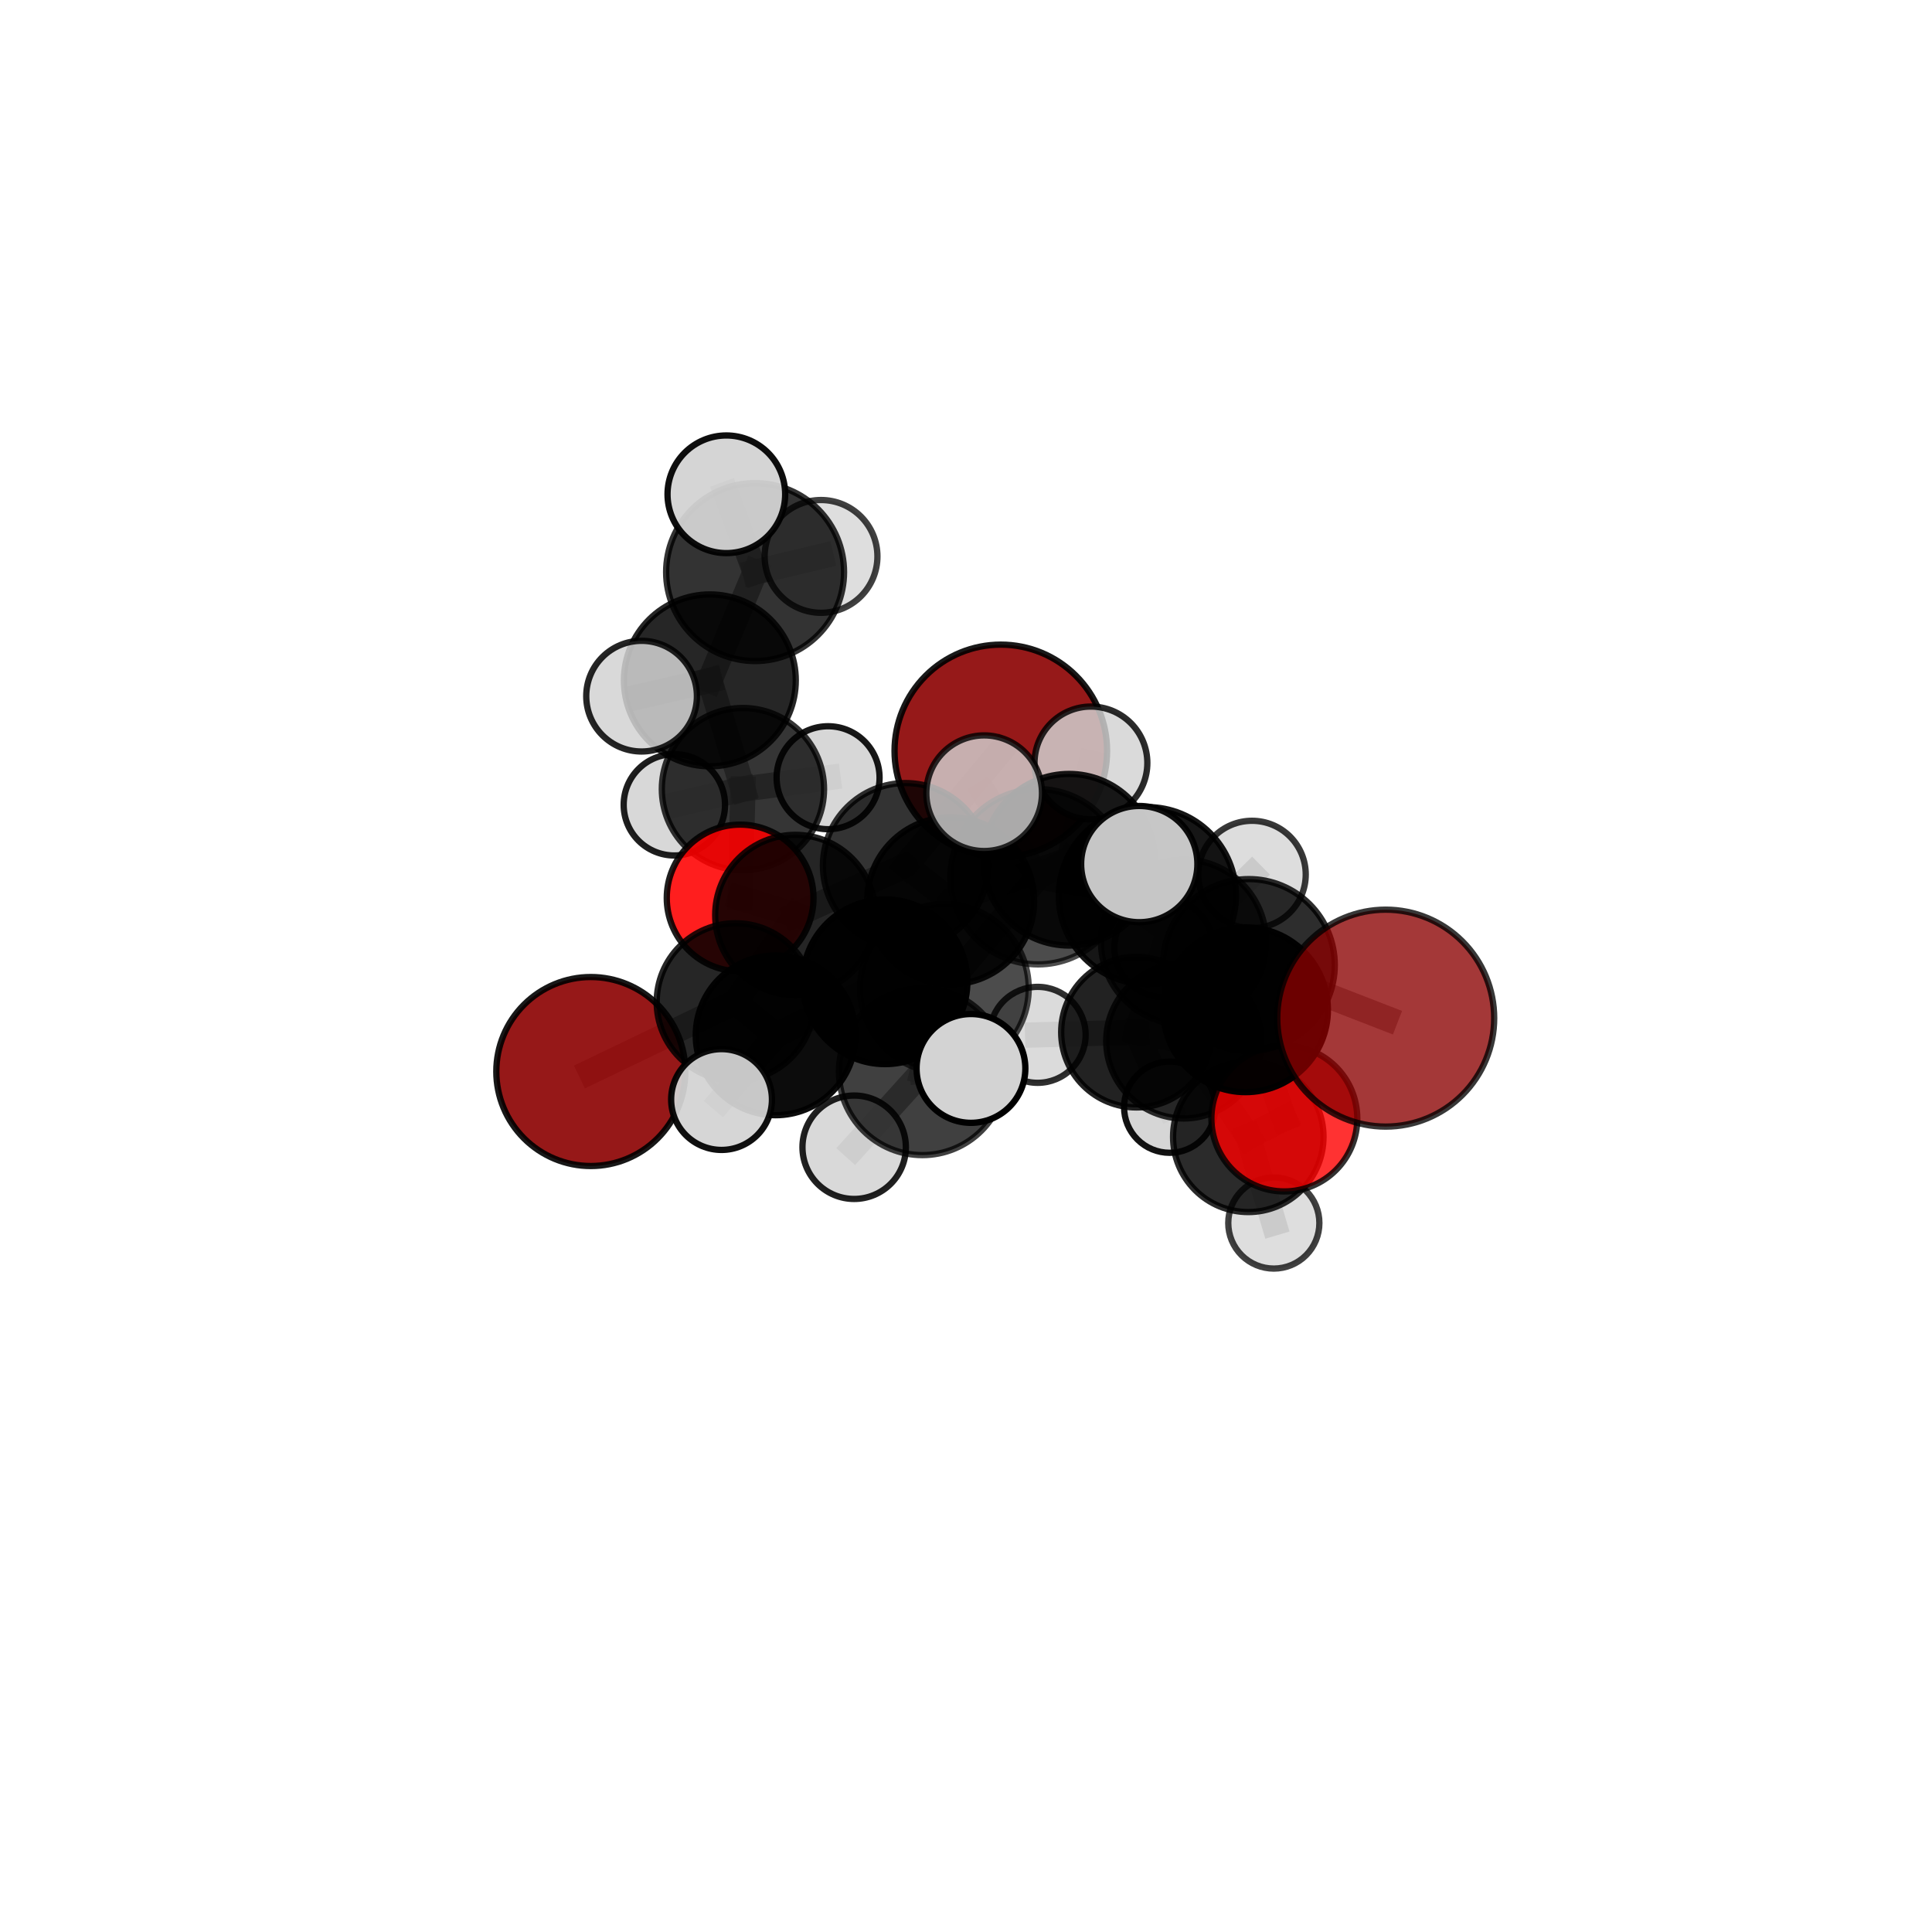 <?xml version="1.0" encoding="utf-8" standalone="no"?>
<!DOCTYPE svg PUBLIC "-//W3C//DTD SVG 1.1//EN"
  "http://www.w3.org/Graphics/SVG/1.1/DTD/svg11.dtd">
<svg xmlns:xlink="http://www.w3.org/1999/xlink" width="153pt" height="153pt" viewBox="0 0 153 153" xmlns="http://www.w3.org/2000/svg" version="1.1">
 <defs>
  <style type="text/css">*{stroke-linejoin: round; stroke-linecap: butt}</style>
 </defs>
 <g id="figure_1">
  <g id="patch_1">
   <path d="M 0 153 
L 153 153 
L 153 0 
L 0 0 
L 0 153 
z
" style="fill: none"/>
  </g>
  <g id="patch_2">
   <path d="M 7.2 145.8 
L 145.8 145.8 
L 145.8 7.2 
L 7.2 7.2 
L 7.2 145.8 
z
" style="fill: none"/>
  </g>
  <g id="axes_1">
   <g id="line2d_1">
    <path d="M 79.257 59.465 
L 71.706 68.548 
" clip-path="url(#p89aed95395)" style="fill: none; stroke: #808080; stroke-opacity: 0.694; stroke-width: 2; stroke-linecap: square"/>
   </g>
   <g id="line2d_2">
    <path d="M 71.706 68.548 
L 62.987 72.463 
" clip-path="url(#p89aed95395)" style="fill: none; stroke: #808080; stroke-opacity: 0.668; stroke-width: 2; stroke-linecap: square"/>
   </g>
   <g id="line2d_3">
    <path d="M 109.739 80.629 
L 98.899 76.424 
" clip-path="url(#p89aed95395)" style="fill: none; stroke: #808080; stroke-opacity: 0.725; stroke-width: 2; stroke-linecap: square"/>
   </g>
   <g id="line2d_4">
    <path d="M 98.899 76.424 
L 98.637 79.965 
" clip-path="url(#p89aed95395)" style="fill: none; stroke: #808080; stroke-opacity: 0.701; stroke-width: 2; stroke-linecap: square"/>
   </g>
   <g id="line2d_5">
    <path d="M 46.788 84.857 
L 58.243 79.353 
" clip-path="url(#p89aed95395)" style="fill: none; stroke: #808080; stroke-opacity: 0.619; stroke-width: 2; stroke-linecap: square"/>
   </g>
   <g id="line2d_6">
    <path d="M 58.243 79.353 
L 62.987 72.463 
" clip-path="url(#p89aed95395)" style="fill: none; stroke: #808080; stroke-opacity: 0.647; stroke-width: 2; stroke-linecap: square"/>
   </g>
   <g id="line2d_7">
    <path d="M 101.71 88.576 
L 98.637 79.965 
" clip-path="url(#p89aed95395)" style="fill: none; stroke: #808080; stroke-opacity: 0.657; stroke-width: 2; stroke-linecap: square"/>
   </g>
   <g id="line2d_8">
    <path d="M 101.71 88.576 
L 98.856 90.03 
" clip-path="url(#p89aed95395)" style="fill: none; stroke: #808080; stroke-opacity: 0.617; stroke-width: 2; stroke-linecap: square"/>
   </g>
   <g id="line2d_9">
    <path d="M 98.856 90.03 
L 93.743 82.436 
" clip-path="url(#p89aed95395)" style="fill: none; stroke: #808080; stroke-opacity: 0.613; stroke-width: 2; stroke-linecap: square"/>
   </g>
   <g id="line2d_10">
    <path d="M 98.856 90.03 
L 100.877 96.854 
" clip-path="url(#p89aed95395)" style="fill: none; stroke: #808080; stroke-opacity: 0.58; stroke-width: 2; stroke-linecap: square"/>
   </g>
   <g id="line2d_11">
    <path d="M 58.613 71.115 
L 62.987 72.463 
" clip-path="url(#p89aed95395)" style="fill: none; stroke: #808080; stroke-opacity: 0.647; stroke-width: 2; stroke-linecap: square"/>
   </g>
   <g id="line2d_12">
    <path d="M 58.613 71.115 
L 58.835 62.491 
" clip-path="url(#p89aed95395)" style="fill: none; stroke: #808080; stroke-opacity: 0.652; stroke-width: 2; stroke-linecap: square"/>
   </g>
   <g id="line2d_13">
    <path d="M 58.835 62.491 
L 56.216 53.88 
" clip-path="url(#p89aed95395)" style="fill: none; stroke: #808080; stroke-opacity: 0.694; stroke-width: 2; stroke-linecap: square"/>
   </g>
   <g id="line2d_14">
    <path d="M 58.835 62.491 
L 53.404 63.735 
" clip-path="url(#p89aed95395)" style="fill: none; stroke: #808080; stroke-opacity: 0.655; stroke-width: 2; stroke-linecap: square"/>
   </g>
   <g id="line2d_15">
    <path d="M 58.835 62.491 
L 65.579 61.59 
" clip-path="url(#p89aed95395)" style="fill: none; stroke: #808080; stroke-opacity: 0.662; stroke-width: 2; stroke-linecap: square"/>
   </g>
   <g id="line2d_16">
    <path d="M 74.787 78.27 
L 82.207 69.43 
" clip-path="url(#p89aed95395)" style="fill: none; stroke: #808080; stroke-opacity: 0.723; stroke-width: 2; stroke-linecap: square"/>
   </g>
   <g id="line2d_17">
    <path d="M 74.787 78.27 
L 70.087 77.748 
" clip-path="url(#p89aed95395)" style="fill: none; stroke: #808080; stroke-opacity: 0.692; stroke-width: 2; stroke-linecap: square"/>
   </g>
   <g id="line2d_18">
    <path d="M 74.787 78.27 
L 73.047 84.864 
" clip-path="url(#p89aed95395)" style="fill: none; stroke: #808080; stroke-opacity: 0.698; stroke-width: 2; stroke-linecap: square"/>
   </g>
   <g id="line2d_19">
    <path d="M 82.207 69.43 
L 90.865 70.929 
" clip-path="url(#p89aed95395)" style="fill: none; stroke: #808080; stroke-opacity: 0.749; stroke-width: 2; stroke-linecap: square"/>
   </g>
   <g id="line2d_20">
    <path d="M 82.207 69.43 
L 84.663 68.085 
" clip-path="url(#p89aed95395)" style="fill: none; stroke: #808080; stroke-opacity: 0.732; stroke-width: 2; stroke-linecap: square"/>
   </g>
   <g id="line2d_21">
    <path d="M 82.207 69.43 
L 77.938 62.816 
" clip-path="url(#p89aed95395)" style="fill: none; stroke: #808080; stroke-opacity: 0.762; stroke-width: 2; stroke-linecap: square"/>
   </g>
   <g id="line2d_22">
    <path d="M 70.087 77.748 
L 61.425 81.99 
" clip-path="url(#p89aed95395)" style="fill: none; stroke: #808080; stroke-opacity: 0.666; stroke-width: 2; stroke-linecap: square"/>
   </g>
   <g id="line2d_23">
    <path d="M 70.087 77.748 
L 75.286 71.335 
" clip-path="url(#p89aed95395)" style="fill: none; stroke: #808080; stroke-opacity: 0.686; stroke-width: 2; stroke-linecap: square"/>
   </g>
   <g id="line2d_24">
    <path d="M 73.047 84.864 
L 67.644 90.853 
" clip-path="url(#p89aed95395)" style="fill: none; stroke: #808080; stroke-opacity: 0.678; stroke-width: 2; stroke-linecap: square"/>
   </g>
   <g id="line2d_25">
    <path d="M 73.047 84.864 
L 76.893 84.612 
" clip-path="url(#p89aed95395)" style="fill: none; stroke: #808080; stroke-opacity: 0.703; stroke-width: 2; stroke-linecap: square"/>
   </g>
   <g id="line2d_26">
    <path d="M 90.865 70.929 
L 98.899 76.424 
" clip-path="url(#p89aed95395)" style="fill: none; stroke: #808080; stroke-opacity: 0.739; stroke-width: 2; stroke-linecap: square"/>
   </g>
   <g id="line2d_27">
    <path d="M 90.865 70.929 
L 90.221 68.428 
" clip-path="url(#p89aed95395)" style="fill: none; stroke: #808080; stroke-opacity: 0.77; stroke-width: 2; stroke-linecap: square"/>
   </g>
   <g id="line2d_28">
    <path d="M 84.663 68.085 
L 75.286 71.335 
" clip-path="url(#p89aed95395)" style="fill: none; stroke: #808080; stroke-opacity: 0.707; stroke-width: 2; stroke-linecap: square"/>
   </g>
   <g id="line2d_29">
    <path d="M 84.663 68.085 
L 93.73 74.599 
" clip-path="url(#p89aed95395)" style="fill: none; stroke: #808080; stroke-opacity: 0.702; stroke-width: 2; stroke-linecap: square"/>
   </g>
   <g id="line2d_30">
    <path d="M 84.663 68.085 
L 86.393 60.422 
" clip-path="url(#p89aed95395)" style="fill: none; stroke: #808080; stroke-opacity: 0.736; stroke-width: 2; stroke-linecap: square"/>
   </g>
   <g id="line2d_31">
    <path d="M 61.425 81.99 
L 58.243 79.353 
" clip-path="url(#p89aed95395)" style="fill: none; stroke: #808080; stroke-opacity: 0.645; stroke-width: 2; stroke-linecap: square"/>
   </g>
   <g id="line2d_32">
    <path d="M 61.425 81.99 
L 57.14 87.074 
" clip-path="url(#p89aed95395)" style="fill: none; stroke: #808080; stroke-opacity: 0.646; stroke-width: 2; stroke-linecap: square"/>
   </g>
   <g id="line2d_33">
    <path d="M 75.286 71.335 
L 71.706 68.548 
" clip-path="url(#p89aed95395)" style="fill: none; stroke: #808080; stroke-opacity: 0.687; stroke-width: 2; stroke-linecap: square"/>
   </g>
   <g id="line2d_34">
    <path d="M 93.73 74.599 
L 98.637 79.965 
" clip-path="url(#p89aed95395)" style="fill: none; stroke: #808080; stroke-opacity: 0.681; stroke-width: 2; stroke-linecap: square"/>
   </g>
   <g id="line2d_35">
    <path d="M 93.73 74.599 
L 93.743 82.436 
" clip-path="url(#p89aed95395)" style="fill: none; stroke: #808080; stroke-opacity: 0.654; stroke-width: 2; stroke-linecap: square"/>
   </g>
   <g id="line2d_36">
    <path d="M 93.73 74.599 
L 99.151 69.254 
" clip-path="url(#p89aed95395)" style="fill: none; stroke: #808080; stroke-opacity: 0.691; stroke-width: 2; stroke-linecap: square"/>
   </g>
   <g id="line2d_37">
    <path d="M 93.743 82.436 
L 89.997 81.741 
" clip-path="url(#p89aed95395)" style="fill: none; stroke: #808080; stroke-opacity: 0.613; stroke-width: 2; stroke-linecap: square"/>
   </g>
   <g id="line2d_38">
    <path d="M 56.216 53.88 
L 59.797 45.305 
" clip-path="url(#p89aed95395)" style="fill: none; stroke: #808080; stroke-opacity: 0.741; stroke-width: 2; stroke-linecap: square"/>
   </g>
   <g id="line2d_39">
    <path d="M 56.216 53.88 
L 50.808 55.13 
" clip-path="url(#p89aed95395)" style="fill: none; stroke: #808080; stroke-opacity: 0.727; stroke-width: 2; stroke-linecap: square"/>
   </g>
   <g id="line2d_40">
    <path d="M 89.997 81.741 
L 92.63 87.681 
" clip-path="url(#p89aed95395)" style="fill: none; stroke: #808080; stroke-opacity: 0.581; stroke-width: 2; stroke-linecap: square"/>
   </g>
   <g id="line2d_41">
    <path d="M 89.997 81.741 
L 82.174 81.952 
" clip-path="url(#p89aed95395)" style="fill: none; stroke: #808080; stroke-opacity: 0.6; stroke-width: 2; stroke-linecap: square"/>
   </g>
   <g id="line2d_42">
    <path d="M 89.997 81.741 
L 92.16 75.051 
" clip-path="url(#p89aed95395)" style="fill: none; stroke: #808080; stroke-opacity: 0.612; stroke-width: 2; stroke-linecap: square"/>
   </g>
   <g id="line2d_43">
    <path d="M 59.797 45.305 
L 57.521 39.143 
" clip-path="url(#p89aed95395)" style="fill: none; stroke: #808080; stroke-opacity: 0.78; stroke-width: 2; stroke-linecap: square"/>
   </g>
   <g id="line2d_44">
    <path d="M 59.797 45.305 
L 65.02 44.063 
" clip-path="url(#p89aed95395)" style="fill: none; stroke: #808080; stroke-opacity: 0.756; stroke-width: 2; stroke-linecap: square"/>
   </g>
   <g id="Path3DCollection_1">
    <path d="M 53.404 67.748 
C 54.468 67.748 55.489 67.325 56.241 66.572 
C 56.994 65.82 57.417 64.799 57.417 63.735 
C 57.417 62.67 56.994 61.65 56.241 60.897 
C 55.489 60.145 54.468 59.722 53.404 59.722 
C 52.34 59.722 51.319 60.145 50.566 60.897 
C 49.814 61.65 49.391 62.67 49.391 63.735 
C 49.391 64.799 49.814 65.82 50.566 66.572 
C 51.319 67.325 52.34 67.748 53.404 67.748 
z
" clip-path="url(#p89aed95395)" style="fill: #d3d3d3; fill-opacity: 0.882; stroke: #000000; stroke-opacity: 0.882; stroke-width: 0.5"/>
    <path d="M 65.579 65.666 
C 66.66 65.666 67.697 65.237 68.461 64.472 
C 69.225 63.708 69.655 62.671 69.655 61.59 
C 69.655 60.509 69.225 59.472 68.461 58.707 
C 67.697 57.943 66.66 57.513 65.579 57.513 
C 64.497 57.513 63.461 57.943 62.696 58.707 
C 61.932 59.472 61.502 60.509 61.502 61.59 
C 61.502 62.671 61.932 63.708 62.696 64.472 
C 63.461 65.237 64.497 65.666 65.579 65.666 
z
" clip-path="url(#p89aed95395)" style="fill: #d3d3d3; fill-opacity: 0.909; stroke: #000000; stroke-opacity: 0.909; stroke-width: 0.5"/>
    <path d="M 65.02 48.529 
C 66.204 48.529 67.34 48.058 68.178 47.221 
C 69.015 46.383 69.486 45.247 69.486 44.063 
C 69.486 42.879 69.015 41.743 68.178 40.905 
C 67.34 40.067 66.204 39.597 65.02 39.597 
C 63.835 39.597 62.699 40.067 61.862 40.905 
C 61.024 41.743 60.554 42.879 60.554 44.063 
C 60.554 45.247 61.024 46.383 61.862 47.221 
C 62.699 48.058 63.835 48.529 65.02 48.529 
z
" clip-path="url(#p89aed95395)" style="fill: #d3d3d3; fill-opacity: 0.75; stroke: #000000; stroke-opacity: 0.75; stroke-width: 0.5"/>
    <path d="M 58.835 68.915 
C 60.538 68.915 62.172 68.238 63.377 67.033 
C 64.582 65.829 65.258 64.195 65.258 62.491 
C 65.258 60.787 64.582 59.153 63.377 57.949 
C 62.172 56.744 60.538 56.067 58.835 56.067 
C 57.131 56.067 55.497 56.744 54.292 57.949 
C 53.088 59.153 52.411 60.787 52.411 62.491 
C 52.411 64.195 53.088 65.829 54.292 67.033 
C 55.497 68.238 57.131 68.915 58.835 68.915 
z
" clip-path="url(#p89aed95395)" style="fill-opacity: 0.792; stroke: #000000; stroke-opacity: 0.792; stroke-width: 0.5"/>
    <path d="M 59.797 52.35 
C 61.665 52.35 63.457 51.608 64.779 50.287 
C 66.1 48.966 66.842 47.173 66.842 45.305 
C 66.842 43.437 66.1 41.645 64.779 40.324 
C 63.457 39.003 61.665 38.26 59.797 38.26 
C 57.929 38.26 56.137 39.003 54.816 40.324 
C 53.495 41.645 52.752 43.437 52.752 45.305 
C 52.752 47.173 53.495 48.966 54.816 50.287 
C 56.137 51.608 57.929 52.35 59.797 52.35 
z
" clip-path="url(#p89aed95395)" style="fill-opacity: 0.798; stroke: #000000; stroke-opacity: 0.798; stroke-width: 0.5"/>
    <path d="M 58.613 76.925 
C 60.154 76.925 61.632 76.313 62.722 75.224 
C 63.812 74.134 64.424 72.656 64.424 71.115 
C 64.424 69.574 63.812 68.096 62.722 67.006 
C 61.632 65.917 60.154 65.304 58.613 65.304 
C 57.072 65.304 55.594 65.917 54.505 67.006 
C 53.415 68.096 52.803 69.574 52.803 71.115 
C 52.803 72.656 53.415 74.134 54.505 75.224 
C 55.594 76.313 57.072 76.925 58.613 76.925 
z
" clip-path="url(#p89aed95395)" style="fill: #ff0000; fill-opacity: 0.879; stroke: #000000; stroke-opacity: 0.879; stroke-width: 0.5"/>
    <path d="M 92.63 91.293 
C 93.588 91.293 94.507 90.913 95.184 90.235 
C 95.862 89.558 96.242 88.639 96.242 87.681 
C 96.242 86.723 95.862 85.804 95.184 85.127 
C 94.507 84.449 93.588 84.069 92.63 84.069 
C 91.672 84.069 90.753 84.449 90.076 85.127 
C 89.398 85.804 89.018 86.723 89.018 87.681 
C 89.018 88.639 89.398 89.558 90.076 90.235 
C 90.753 90.913 91.672 91.293 92.63 91.293 
z
" clip-path="url(#p89aed95395)" style="fill: #d3d3d3; fill-opacity: 0.929; stroke: #000000; stroke-opacity: 0.929; stroke-width: 0.5"/>
    <path d="M 56.216 60.686 
C 58.021 60.686 59.752 59.969 61.028 58.693 
C 62.304 57.417 63.021 55.685 63.021 53.88 
C 63.021 52.075 62.304 50.344 61.028 49.068 
C 59.752 47.792 58.021 47.074 56.216 47.074 
C 54.411 47.074 52.679 47.792 51.403 49.068 
C 50.127 50.344 49.41 52.075 49.41 53.88 
C 49.41 55.685 50.127 57.417 51.403 58.693 
C 52.679 59.969 54.411 60.686 56.216 60.686 
z
" clip-path="url(#p89aed95395)" style="fill-opacity: 0.85; stroke: #000000; stroke-opacity: 0.85; stroke-width: 0.5"/>
    <path d="M 92.16 78.962 
C 93.197 78.962 94.192 78.55 94.926 77.817 
C 95.659 77.083 96.071 76.088 96.071 75.051 
C 96.071 74.014 95.659 73.019 94.926 72.285 
C 94.192 71.552 93.197 71.14 92.16 71.14 
C 91.122 71.14 90.128 71.552 89.394 72.285 
C 88.66 73.019 88.248 74.014 88.248 75.051 
C 88.248 76.088 88.66 77.083 89.394 77.817 
C 90.128 78.55 91.122 78.962 92.16 78.962 
z
" clip-path="url(#p89aed95395)" style="fill: #d3d3d3; fill-opacity: 0.866; stroke: #000000; stroke-opacity: 0.866; stroke-width: 0.5"/>
    <path d="M 57.521 43.802 
C 58.757 43.802 59.942 43.311 60.815 42.437 
C 61.689 41.564 62.179 40.379 62.179 39.143 
C 62.179 37.908 61.689 36.723 60.815 35.849 
C 59.942 34.976 58.757 34.485 57.521 34.485 
C 56.286 34.485 55.101 34.976 54.227 35.849 
C 53.354 36.723 52.863 37.908 52.863 39.143 
C 52.863 40.379 53.354 41.564 54.227 42.437 
C 55.101 43.311 56.286 43.802 57.521 43.802 
z
" clip-path="url(#p89aed95395)" style="fill: #d3d3d3; fill-opacity: 0.943; stroke: #000000; stroke-opacity: 0.943; stroke-width: 0.5"/>
    <path d="M 82.174 85.752 
C 83.182 85.752 84.149 85.352 84.861 84.639 
C 85.574 83.927 85.974 82.96 85.974 81.952 
C 85.974 80.944 85.574 79.978 84.861 79.265 
C 84.149 78.552 83.182 78.152 82.174 78.152 
C 81.166 78.152 80.2 78.552 79.487 79.265 
C 78.775 79.978 78.374 80.944 78.374 81.952 
C 78.374 82.96 78.775 83.927 79.487 84.639 
C 80.2 85.352 81.166 85.752 82.174 85.752 
z
" clip-path="url(#p89aed95395)" style="fill: #d3d3d3; fill-opacity: 0.814; stroke: #000000; stroke-opacity: 0.814; stroke-width: 0.5"/>
    <path d="M 79.257 67.881 
C 81.489 67.881 83.629 66.994 85.207 65.416 
C 86.785 63.838 87.672 61.697 87.672 59.465 
C 87.672 57.233 86.785 55.093 85.207 53.515 
C 83.629 51.937 81.489 51.05 79.257 51.05 
C 77.025 51.05 74.884 51.937 73.306 53.515 
C 71.728 55.093 70.841 57.233 70.841 59.465 
C 70.841 61.697 71.728 63.838 73.306 65.416 
C 74.884 66.994 77.025 67.881 79.257 67.881 
z
" clip-path="url(#p89aed95395)" style="fill: #8b0000; fill-opacity: 0.901; stroke: #000000; stroke-opacity: 0.901; stroke-width: 0.5"/>
    <path d="M 89.997 87.701 
C 91.578 87.701 93.094 87.073 94.212 85.956 
C 95.329 84.838 95.957 83.322 95.957 81.741 
C 95.957 80.161 95.329 78.644 94.212 77.527 
C 93.094 76.409 91.578 75.781 89.997 75.781 
C 88.416 75.781 86.9 76.409 85.783 77.527 
C 84.665 78.644 84.037 80.161 84.037 81.741 
C 84.037 83.322 84.665 84.838 85.783 85.956 
C 86.9 87.073 88.416 87.701 89.997 87.701 
z
" clip-path="url(#p89aed95395)" style="fill-opacity: 0.866; stroke: #000000; stroke-opacity: 0.866; stroke-width: 0.5"/>
    <path d="M 50.808 59.513 
C 51.97 59.513 53.085 59.051 53.907 58.229 
C 54.729 57.407 55.19 56.293 55.19 55.13 
C 55.19 53.968 54.729 52.853 53.907 52.032 
C 53.085 51.21 51.97 50.748 50.808 50.748 
C 49.646 50.748 48.531 51.21 47.709 52.032 
C 46.887 52.853 46.426 53.968 46.426 55.13 
C 46.426 56.293 46.887 57.407 47.709 58.229 
C 48.531 59.051 49.646 59.513 50.808 59.513 
z
" clip-path="url(#p89aed95395)" style="fill: #d3d3d3; fill-opacity: 0.853; stroke: #000000; stroke-opacity: 0.853; stroke-width: 0.5"/>
    <path d="M 62.987 78.813 
C 64.67 78.813 66.286 78.144 67.476 76.953 
C 68.667 75.762 69.336 74.147 69.336 72.463 
C 69.336 70.78 68.667 69.165 67.476 67.974 
C 66.286 66.783 64.67 66.114 62.987 66.114 
C 61.303 66.114 59.688 66.783 58.497 67.974 
C 57.306 69.165 56.637 70.78 56.637 72.463 
C 56.637 74.147 57.306 75.762 58.497 76.953 
C 59.688 78.144 61.303 78.813 62.987 78.813 
z
" clip-path="url(#p89aed95395)" style="fill-opacity: 0.852; stroke: #000000; stroke-opacity: 0.852; stroke-width: 0.5"/>
    <path d="M 46.788 92.34 
C 48.773 92.34 50.676 91.552 52.08 90.148 
C 53.483 88.745 54.271 86.841 54.271 84.857 
C 54.271 82.872 53.483 80.968 52.08 79.565 
C 50.676 78.162 48.773 77.373 46.788 77.373 
C 44.803 77.373 42.9 78.162 41.496 79.565 
C 40.093 80.968 39.304 82.872 39.304 84.857 
C 39.304 86.841 40.093 88.745 41.496 90.148 
C 42.9 91.552 44.803 92.34 46.788 92.34 
z
" clip-path="url(#p89aed95395)" style="fill: #8b0000; fill-opacity: 0.903; stroke: #000000; stroke-opacity: 0.903; stroke-width: 0.5"/>
    <path d="M 71.706 75.085 
C 73.44 75.085 75.103 74.397 76.328 73.171 
C 77.554 71.945 78.243 70.282 78.243 68.548 
C 78.243 66.815 77.554 65.152 76.328 63.926 
C 75.103 62.7 73.44 62.012 71.706 62.012 
C 69.973 62.012 68.31 62.7 67.084 63.926 
C 65.858 65.152 65.169 66.815 65.169 68.548 
C 65.169 70.282 65.858 71.945 67.084 73.171 
C 68.31 74.397 69.973 75.085 71.706 75.085 
z
" clip-path="url(#p89aed95395)" style="fill-opacity: 0.799; stroke: #000000; stroke-opacity: 0.799; stroke-width: 0.5"/>
    <path d="M 58.243 85.591 
C 59.897 85.591 61.484 84.934 62.654 83.764 
C 63.824 82.595 64.481 81.008 64.481 79.353 
C 64.481 77.699 63.824 76.112 62.654 74.942 
C 61.484 73.772 59.897 73.115 58.243 73.115 
C 56.588 73.115 55.002 73.772 53.832 74.942 
C 52.662 76.112 52.005 77.699 52.005 79.353 
C 52.005 81.008 52.662 82.595 53.832 83.764 
C 55.002 84.934 56.588 85.591 58.243 85.591 
z
" clip-path="url(#p89aed95395)" style="fill-opacity: 0.85; stroke: #000000; stroke-opacity: 0.85; stroke-width: 0.5"/>
    <path d="M 93.743 88.575 
C 95.371 88.575 96.932 87.928 98.084 86.777 
C 99.235 85.625 99.882 84.064 99.882 82.436 
C 99.882 80.808 99.235 79.246 98.084 78.095 
C 96.932 76.944 95.371 76.297 93.743 76.297 
C 92.115 76.297 90.553 76.944 89.402 78.095 
C 88.251 79.246 87.604 80.808 87.604 82.436 
C 87.604 84.064 88.251 85.625 89.402 86.777 
C 90.553 87.928 92.115 88.575 93.743 88.575 
z
" clip-path="url(#p89aed95395)" style="fill-opacity: 0.818; stroke: #000000; stroke-opacity: 0.818; stroke-width: 0.5"/>
    <path d="M 100.877 100.462 
C 101.834 100.462 102.752 100.082 103.429 99.405 
C 104.105 98.729 104.485 97.811 104.485 96.854 
C 104.485 95.897 104.105 94.979 103.429 94.303 
C 102.752 93.626 101.834 93.246 100.877 93.246 
C 99.92 93.246 99.002 93.626 98.326 94.303 
C 97.649 94.979 97.269 95.897 97.269 96.854 
C 97.269 97.811 97.649 98.729 98.326 99.405 
C 99.002 100.082 99.92 100.462 100.877 100.462 
z
" clip-path="url(#p89aed95395)" style="fill: #d3d3d3; fill-opacity: 0.75; stroke: #000000; stroke-opacity: 0.75; stroke-width: 0.5"/>
    <path d="M 98.856 95.987 
C 100.436 95.987 101.951 95.36 103.068 94.242 
C 104.186 93.125 104.813 91.61 104.813 90.03 
C 104.813 88.45 104.186 86.934 103.068 85.817 
C 101.951 84.7 100.436 84.072 98.856 84.072 
C 97.276 84.072 95.76 84.7 94.643 85.817 
C 93.526 86.934 92.898 88.45 92.898 90.03 
C 92.898 91.61 93.526 93.125 94.643 94.242 
C 95.76 95.36 97.276 95.987 98.856 95.987 
z
" clip-path="url(#p89aed95395)" style="fill-opacity: 0.832; stroke: #000000; stroke-opacity: 0.832; stroke-width: 0.5"/>
    <path d="M 99.151 73.507 
C 100.279 73.507 101.361 73.059 102.159 72.262 
C 102.956 71.464 103.405 70.382 103.405 69.254 
C 103.405 68.126 102.956 67.044 102.159 66.246 
C 101.361 65.448 100.279 65 99.151 65 
C 98.023 65 96.941 65.448 96.143 66.246 
C 95.346 67.044 94.897 68.126 94.897 69.254 
C 94.897 70.382 95.346 71.464 96.143 72.262 
C 96.941 73.059 98.023 73.507 99.151 73.507 
z
" clip-path="url(#p89aed95395)" style="fill: #d3d3d3; fill-opacity: 0.781; stroke: #000000; stroke-opacity: 0.781; stroke-width: 0.5"/>
    <path d="M 75.286 77.946 
C 77.039 77.946 78.721 77.25 79.96 76.01 
C 81.2 74.77 81.897 73.089 81.897 71.335 
C 81.897 69.582 81.2 67.901 79.96 66.661 
C 78.721 65.421 77.039 64.725 75.286 64.725 
C 73.532 64.725 71.851 65.421 70.611 66.661 
C 69.371 67.901 68.675 69.582 68.675 71.335 
C 68.675 73.089 69.371 74.77 70.611 76.01 
C 71.851 77.25 73.532 77.946 75.286 77.946 
z
" clip-path="url(#p89aed95395)" style="fill-opacity: 0.903; stroke: #000000; stroke-opacity: 0.903; stroke-width: 0.5"/>
    <path d="M 93.73 81.139 
C 95.464 81.139 97.128 80.45 98.354 79.223 
C 99.581 77.997 100.27 76.333 100.27 74.599 
C 100.27 72.864 99.581 71.201 98.354 69.974 
C 97.128 68.748 95.464 68.059 93.73 68.059 
C 91.995 68.059 90.332 68.748 89.105 69.974 
C 87.879 71.201 87.19 72.864 87.19 74.599 
C 87.19 76.333 87.879 77.997 89.105 79.223 
C 90.332 80.45 91.995 81.139 93.73 81.139 
z
" clip-path="url(#p89aed95395)" style="fill-opacity: 0.751; stroke: #000000; stroke-opacity: 0.751; stroke-width: 0.5"/>
    <path d="M 61.425 88.317 
C 63.103 88.317 64.713 87.65 65.899 86.464 
C 67.086 85.277 67.753 83.668 67.753 81.99 
C 67.753 80.312 67.086 78.702 65.899 77.515 
C 64.713 76.329 63.103 75.662 61.425 75.662 
C 59.747 75.662 58.138 76.329 56.951 77.515 
C 55.765 78.702 55.098 80.312 55.098 81.99 
C 55.098 83.668 55.765 85.277 56.951 86.464 
C 58.138 87.65 59.747 88.317 61.425 88.317 
z
" clip-path="url(#p89aed95395)" style="fill-opacity: 0.95; stroke: #000000; stroke-opacity: 0.95; stroke-width: 0.5"/>
    <path d="M 86.393 64.89 
C 87.578 64.89 88.715 64.419 89.553 63.581 
C 90.39 62.743 90.861 61.607 90.861 60.422 
C 90.861 59.237 90.39 58.101 89.553 57.263 
C 88.715 56.425 87.578 55.954 86.393 55.954 
C 85.209 55.954 84.072 56.425 83.234 57.263 
C 82.396 58.101 81.926 59.237 81.926 60.422 
C 81.926 61.607 82.396 62.743 83.234 63.581 
C 84.072 64.419 85.209 64.89 86.393 64.89 
z
" clip-path="url(#p89aed95395)" style="fill: #d3d3d3; fill-opacity: 0.83; stroke: #000000; stroke-opacity: 0.83; stroke-width: 0.5"/>
    <path d="M 84.663 74.88 
C 86.465 74.88 88.194 74.165 89.468 72.89 
C 90.742 71.616 91.458 69.887 91.458 68.085 
C 91.458 66.283 90.742 64.555 89.468 63.28 
C 88.194 62.006 86.465 61.29 84.663 61.29 
C 82.861 61.29 81.133 62.006 79.858 63.28 
C 78.584 64.555 77.868 66.283 77.868 68.085 
C 77.868 69.887 78.584 71.616 79.858 72.89 
C 81.133 74.165 82.861 74.88 84.663 74.88 
z
" clip-path="url(#p89aed95395)" style="fill-opacity: 0.891; stroke: #000000; stroke-opacity: 0.891; stroke-width: 0.5"/>
    <path d="M 70.087 84.27 
C 71.817 84.27 73.476 83.583 74.699 82.36 
C 75.922 81.137 76.609 79.478 76.609 77.748 
C 76.609 76.018 75.922 74.359 74.699 73.136 
C 73.476 71.913 71.817 71.226 70.087 71.226 
C 68.357 71.226 66.698 71.913 65.475 73.136 
C 64.252 74.359 63.565 76.018 63.565 77.748 
C 63.565 79.478 64.252 81.137 65.475 82.36 
C 66.698 83.583 68.357 84.27 70.087 84.27 
z
" clip-path="url(#p89aed95395)" style="fill-opacity: 0.982; stroke: #000000; stroke-opacity: 0.982; stroke-width: 0.5"/>
    <path d="M 101.71 94.353 
C 103.242 94.353 104.712 93.744 105.795 92.661 
C 106.878 91.578 107.487 90.108 107.487 88.576 
C 107.487 87.044 106.878 85.575 105.795 84.491 
C 104.712 83.408 103.242 82.799 101.71 82.799 
C 100.178 82.799 98.709 83.408 97.625 84.491 
C 96.542 85.575 95.933 87.044 95.933 88.576 
C 95.933 90.108 96.542 91.578 97.625 92.661 
C 98.709 93.744 100.178 94.353 101.71 94.353 
z
" clip-path="url(#p89aed95395)" style="fill: #ff0000; fill-opacity: 0.801; stroke: #000000; stroke-opacity: 0.801; stroke-width: 0.5"/>
    <path d="M 57.14 91.066 
C 58.199 91.066 59.214 90.645 59.963 89.897 
C 60.711 89.148 61.132 88.133 61.132 87.074 
C 61.132 86.016 60.711 85.001 59.963 84.252 
C 59.214 83.504 58.199 83.083 57.14 83.083 
C 56.082 83.083 55.067 83.504 54.318 84.252 
C 53.57 85.001 53.149 86.016 53.149 87.074 
C 53.149 88.133 53.57 89.148 54.318 89.897 
C 55.067 90.645 56.082 91.066 57.14 91.066 
z
" clip-path="url(#p89aed95395)" style="fill: #d3d3d3; fill-opacity: 0.94; stroke: #000000; stroke-opacity: 0.94; stroke-width: 0.5"/>
    <path d="M 98.637 86.489 
C 100.367 86.489 102.026 85.801 103.25 84.578 
C 104.473 83.354 105.16 81.695 105.16 79.965 
C 105.16 78.235 104.473 76.575 103.25 75.352 
C 102.026 74.128 100.367 73.441 98.637 73.441 
C 96.906 73.441 95.247 74.128 94.024 75.352 
C 92.8 76.575 92.113 78.235 92.113 79.965 
C 92.113 81.695 92.8 83.354 94.024 84.578 
C 95.247 85.801 96.906 86.489 98.637 86.489 
z
" clip-path="url(#p89aed95395)" style="fill-opacity: 0.975; stroke: #000000; stroke-opacity: 0.975; stroke-width: 0.5"/>
    <path d="M 74.787 84.95 
C 76.559 84.95 78.258 84.246 79.511 82.993 
C 80.763 81.74 81.467 80.041 81.467 78.27 
C 81.467 76.498 80.763 74.799 79.511 73.546 
C 78.258 72.294 76.559 71.59 74.787 71.59 
C 73.016 71.59 71.317 72.294 70.064 73.546 
C 68.811 74.799 68.107 76.498 68.107 78.27 
C 68.107 80.041 68.811 81.74 70.064 82.993 
C 71.317 84.246 73.016 84.95 74.787 84.95 
z
" clip-path="url(#p89aed95395)" style="fill-opacity: 0.701; stroke: #000000; stroke-opacity: 0.701; stroke-width: 0.5"/>
    <path d="M 82.207 76.372 
C 84.048 76.372 85.814 75.641 87.116 74.339 
C 88.418 73.037 89.149 71.271 89.149 69.43 
C 89.149 67.589 88.418 65.823 87.116 64.521 
C 85.814 63.219 84.048 62.488 82.207 62.488 
C 80.366 62.488 78.6 63.219 77.298 64.521 
C 75.996 65.823 75.265 67.589 75.265 69.43 
C 75.265 71.271 75.996 73.037 77.298 74.339 
C 78.6 75.641 80.366 76.372 82.207 76.372 
z
" clip-path="url(#p89aed95395)" style="fill-opacity: 0.7; stroke: #000000; stroke-opacity: 0.7; stroke-width: 0.5"/>
    <path d="M 77.938 67.395 
C 79.152 67.395 80.317 66.913 81.176 66.054 
C 82.034 65.196 82.517 64.031 82.517 62.816 
C 82.517 61.602 82.034 60.437 81.176 59.579 
C 80.317 58.72 79.152 58.237 77.938 58.237 
C 76.723 58.237 75.559 58.72 74.7 59.579 
C 73.841 60.437 73.359 61.602 73.359 62.816 
C 73.359 64.031 73.841 65.196 74.7 66.054 
C 75.559 66.913 76.723 67.395 77.938 67.395 
z
" clip-path="url(#p89aed95395)" style="fill: #d3d3d3; fill-opacity: 0.807; stroke: #000000; stroke-opacity: 0.807; stroke-width: 0.5"/>
    <path d="M 98.899 83.23 
C 100.704 83.23 102.435 82.513 103.712 81.237 
C 104.988 79.96 105.705 78.229 105.705 76.424 
C 105.705 74.619 104.988 72.887 103.712 71.611 
C 102.435 70.334 100.704 69.617 98.899 69.617 
C 97.094 69.617 95.362 70.334 94.086 71.611 
C 92.809 72.887 92.092 74.619 92.092 76.424 
C 92.092 78.229 92.809 79.96 94.086 81.237 
C 95.362 82.513 97.094 83.23 98.899 83.23 
z
" clip-path="url(#p89aed95395)" style="fill-opacity: 0.824; stroke: #000000; stroke-opacity: 0.824; stroke-width: 0.5"/>
    <path d="M 67.644 94.948 
C 68.729 94.948 69.771 94.516 70.539 93.749 
C 71.307 92.981 71.738 91.939 71.738 90.853 
C 71.738 89.767 71.307 88.726 70.539 87.958 
C 69.771 87.19 68.729 86.758 67.644 86.758 
C 66.558 86.758 65.516 87.19 64.748 87.958 
C 63.98 88.726 63.549 89.767 63.549 90.853 
C 63.549 91.939 63.98 92.981 64.748 93.749 
C 65.516 94.516 66.558 94.948 67.644 94.948 
z
" clip-path="url(#p89aed95395)" style="fill: #d3d3d3; fill-opacity: 0.875; stroke: #000000; stroke-opacity: 0.875; stroke-width: 0.5"/>
    <path d="M 90.865 77.942 
C 92.725 77.942 94.509 77.203 95.824 75.888 
C 97.139 74.573 97.878 72.789 97.878 70.929 
C 97.878 69.069 97.139 67.285 95.824 65.97 
C 94.509 64.655 92.725 63.916 90.865 63.916 
C 89.005 63.916 87.221 64.655 85.906 65.97 
C 84.591 67.285 83.852 69.069 83.852 70.929 
C 83.852 72.789 84.591 74.573 85.906 75.888 
C 87.221 77.203 89.005 77.942 90.865 77.942 
z
" clip-path="url(#p89aed95395)" style="fill-opacity: 0.914; stroke: #000000; stroke-opacity: 0.914; stroke-width: 0.5"/>
    <path d="M 73.047 91.476 
C 74.801 91.476 76.482 90.779 77.722 89.539 
C 78.962 88.299 79.659 86.618 79.659 84.864 
C 79.659 83.111 78.962 81.429 77.722 80.19 
C 76.482 78.95 74.801 78.253 73.047 78.253 
C 71.294 78.253 69.612 78.95 68.373 80.19 
C 67.133 81.429 66.436 83.111 66.436 84.864 
C 66.436 86.618 67.133 88.299 68.373 89.539 
C 69.612 90.779 71.294 91.476 73.047 91.476 
z
" clip-path="url(#p89aed95395)" style="fill-opacity: 0.749; stroke: #000000; stroke-opacity: 0.749; stroke-width: 0.5"/>
    <path d="M 109.739 89.218 
C 112.017 89.218 114.202 88.313 115.813 86.703 
C 117.424 85.092 118.329 82.907 118.329 80.629 
C 118.329 78.351 117.424 76.166 115.813 74.555 
C 114.202 72.944 112.017 72.039 109.739 72.039 
C 107.461 72.039 105.276 72.944 103.665 74.555 
C 102.055 76.166 101.149 78.351 101.149 80.629 
C 101.149 82.907 102.055 85.092 103.665 86.703 
C 105.276 88.313 107.461 89.218 109.739 89.218 
z
" clip-path="url(#p89aed95395)" style="fill: #8b0000; fill-opacity: 0.779; stroke: #000000; stroke-opacity: 0.779; stroke-width: 0.5"/>
    <path d="M 76.893 88.92 
C 78.035 88.92 79.131 88.466 79.939 87.658 
C 80.746 86.85 81.2 85.754 81.2 84.612 
C 81.2 83.47 80.746 82.374 79.939 81.566 
C 79.131 80.758 78.035 80.304 76.893 80.304 
C 75.75 80.304 74.655 80.758 73.847 81.566 
C 73.039 82.374 72.585 83.47 72.585 84.612 
C 72.585 85.754 73.039 86.85 73.847 87.658 
C 74.655 88.466 75.75 88.92 76.893 88.92 
z
" clip-path="url(#p89aed95395)" style="fill: #d3d3d3; stroke: #000000; stroke-width: 0.5"/>
    <path d="M 90.221 73.031 
C 91.442 73.031 92.613 72.546 93.476 71.683 
C 94.339 70.82 94.824 69.649 94.824 68.428 
C 94.824 67.208 94.339 66.037 93.476 65.174 
C 92.613 64.311 91.442 63.826 90.221 63.826 
C 89.001 63.826 87.83 64.311 86.967 65.174 
C 86.104 66.037 85.619 67.208 85.619 68.428 
C 85.619 69.649 86.104 70.82 86.967 71.683 
C 87.83 72.546 89.001 73.031 90.221 73.031 
z
" clip-path="url(#p89aed95395)" style="fill: #d3d3d3; fill-opacity: 0.939; stroke: #000000; stroke-opacity: 0.939; stroke-width: 0.5"/>
   </g>
  </g>
 </g>
 <defs>
  <clipPath id="p89aed95395">
   <rect x="7.2" y="7.2" width="138.6" height="138.6"/>
  </clipPath>
 </defs>
</svg>
